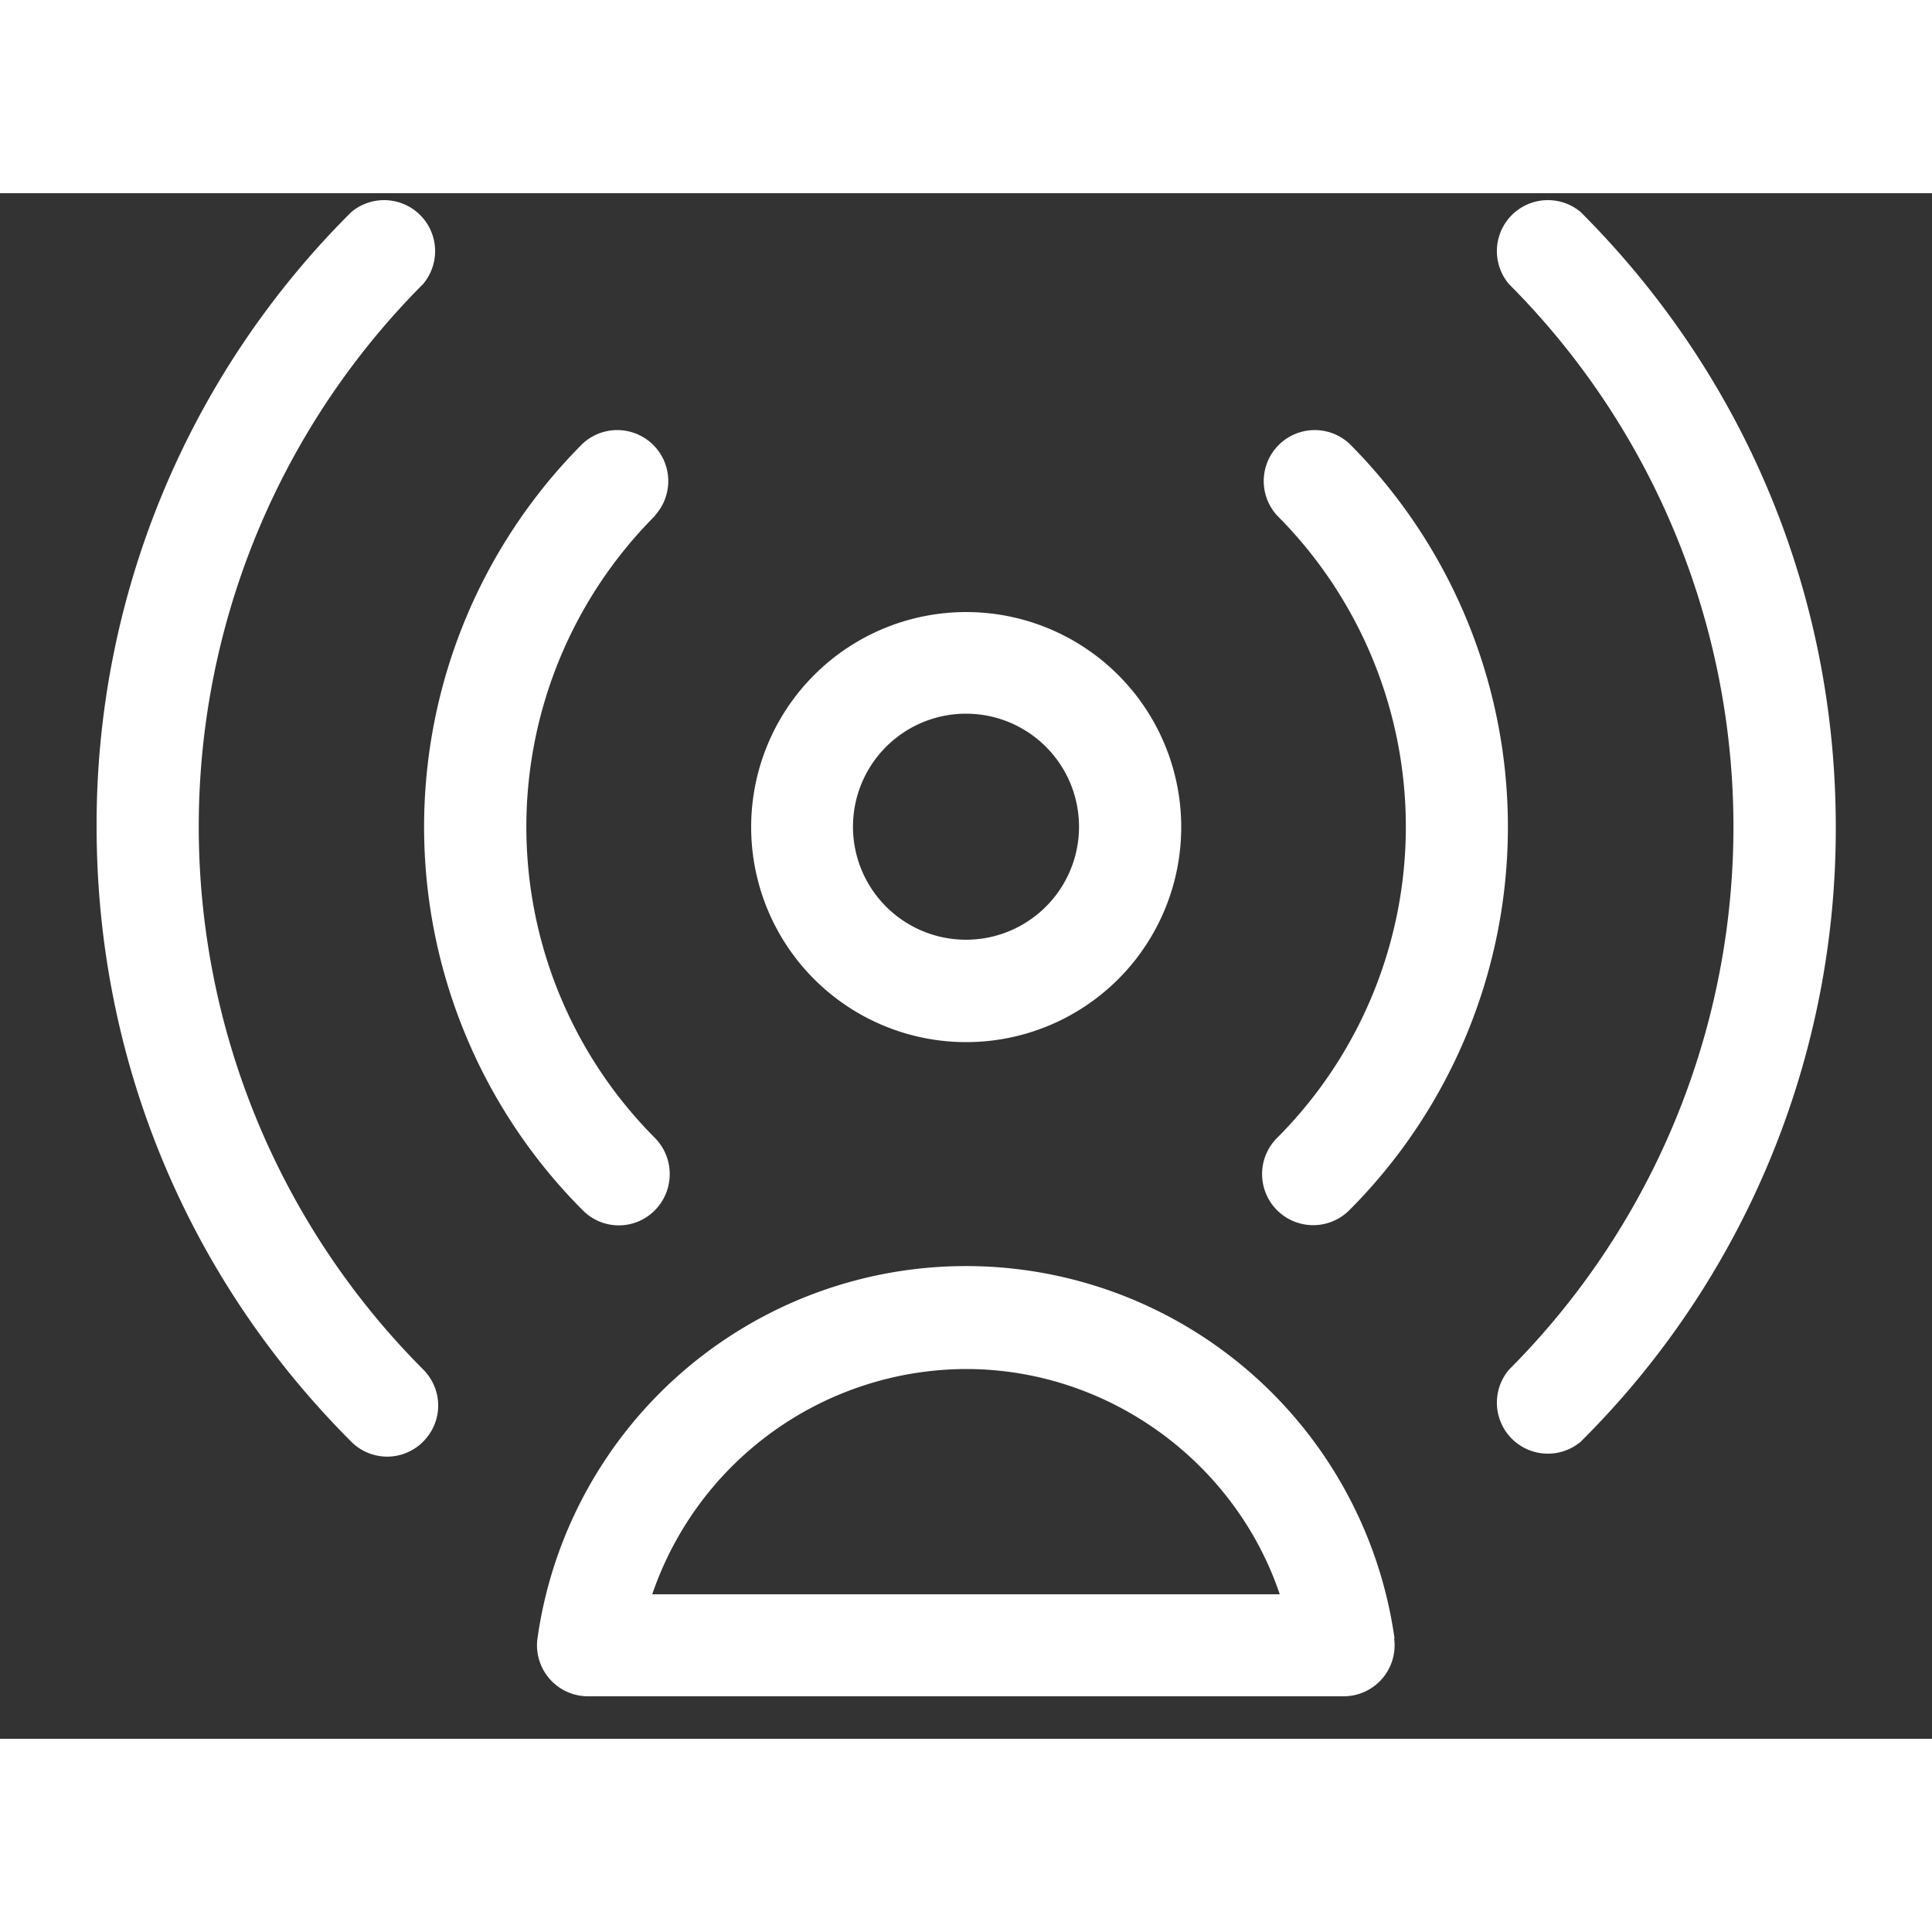 <svg xmlns="http://www.w3.org/2000/svg" fill="white" width="1em" height="1em" viewBox="18 10 50 40">
  <rect x="18" y="10" width="50" height="40" fill="#333333" stroke="none"/>
  <path
    d="M43 20.84a5.56 5.56 0 1 0 .01 11.13A5.56 5.56 0 0 0 43 20.84Zm0 8.48a2.92 2.92 0 1 1 0-5.85 2.92 2.92 0 0 1 0 5.85ZM54.09 47.4a11.2 11.2 0 0 0-22.18 0 1.32 1.32 0 0 0 1.3 1.5h19.57a1.32 1.32 0 0 0 1.3-1.5Zm-19.21-1.14A8.61 8.61 0 0 1 43 40.43c3.7 0 6.97 2.42 8.12 5.83H34.88ZM34.95 18.34a1.32 1.32 0 0 0-1.87-1.86 14.04 14.04 0 0 0 0 19.84 1.31 1.31 0 0 0 1.87 0c.51-.52.51-1.35 0-1.87a11.4 11.4 0 0 1 0-16.1ZM52.92 16.48a1.32 1.32 0 0 0-1.87 1.86 11.4 11.4 0 0 1 0 16.11 1.32 1.32 0 0 0 1.87 1.87 14.04 14.04 0 0 0 0-19.84Z">
  </path>
  <path
    d="M28.95 40.44a19.89 19.89 0 0 1 0-28.09 1.32 1.32 0 0 0-1.86-1.86 22.35 22.35 0 0 0-6.59 15.9c0 6.02 2.34 11.67 6.59 15.92a1.31 1.31 0 0 0 1.86 0c.52-.52.52-1.35 0-1.87ZM58.91 10.49a1.32 1.32 0 0 0-1.86 1.86 19.89 19.89 0 0 1 0 28.1 1.32 1.32 0 0 0 1.86 1.86 22.35 22.35 0 0 0 6.6-15.91c0-6.01-2.35-11.66-6.6-15.91Z">
  </path>
</svg>